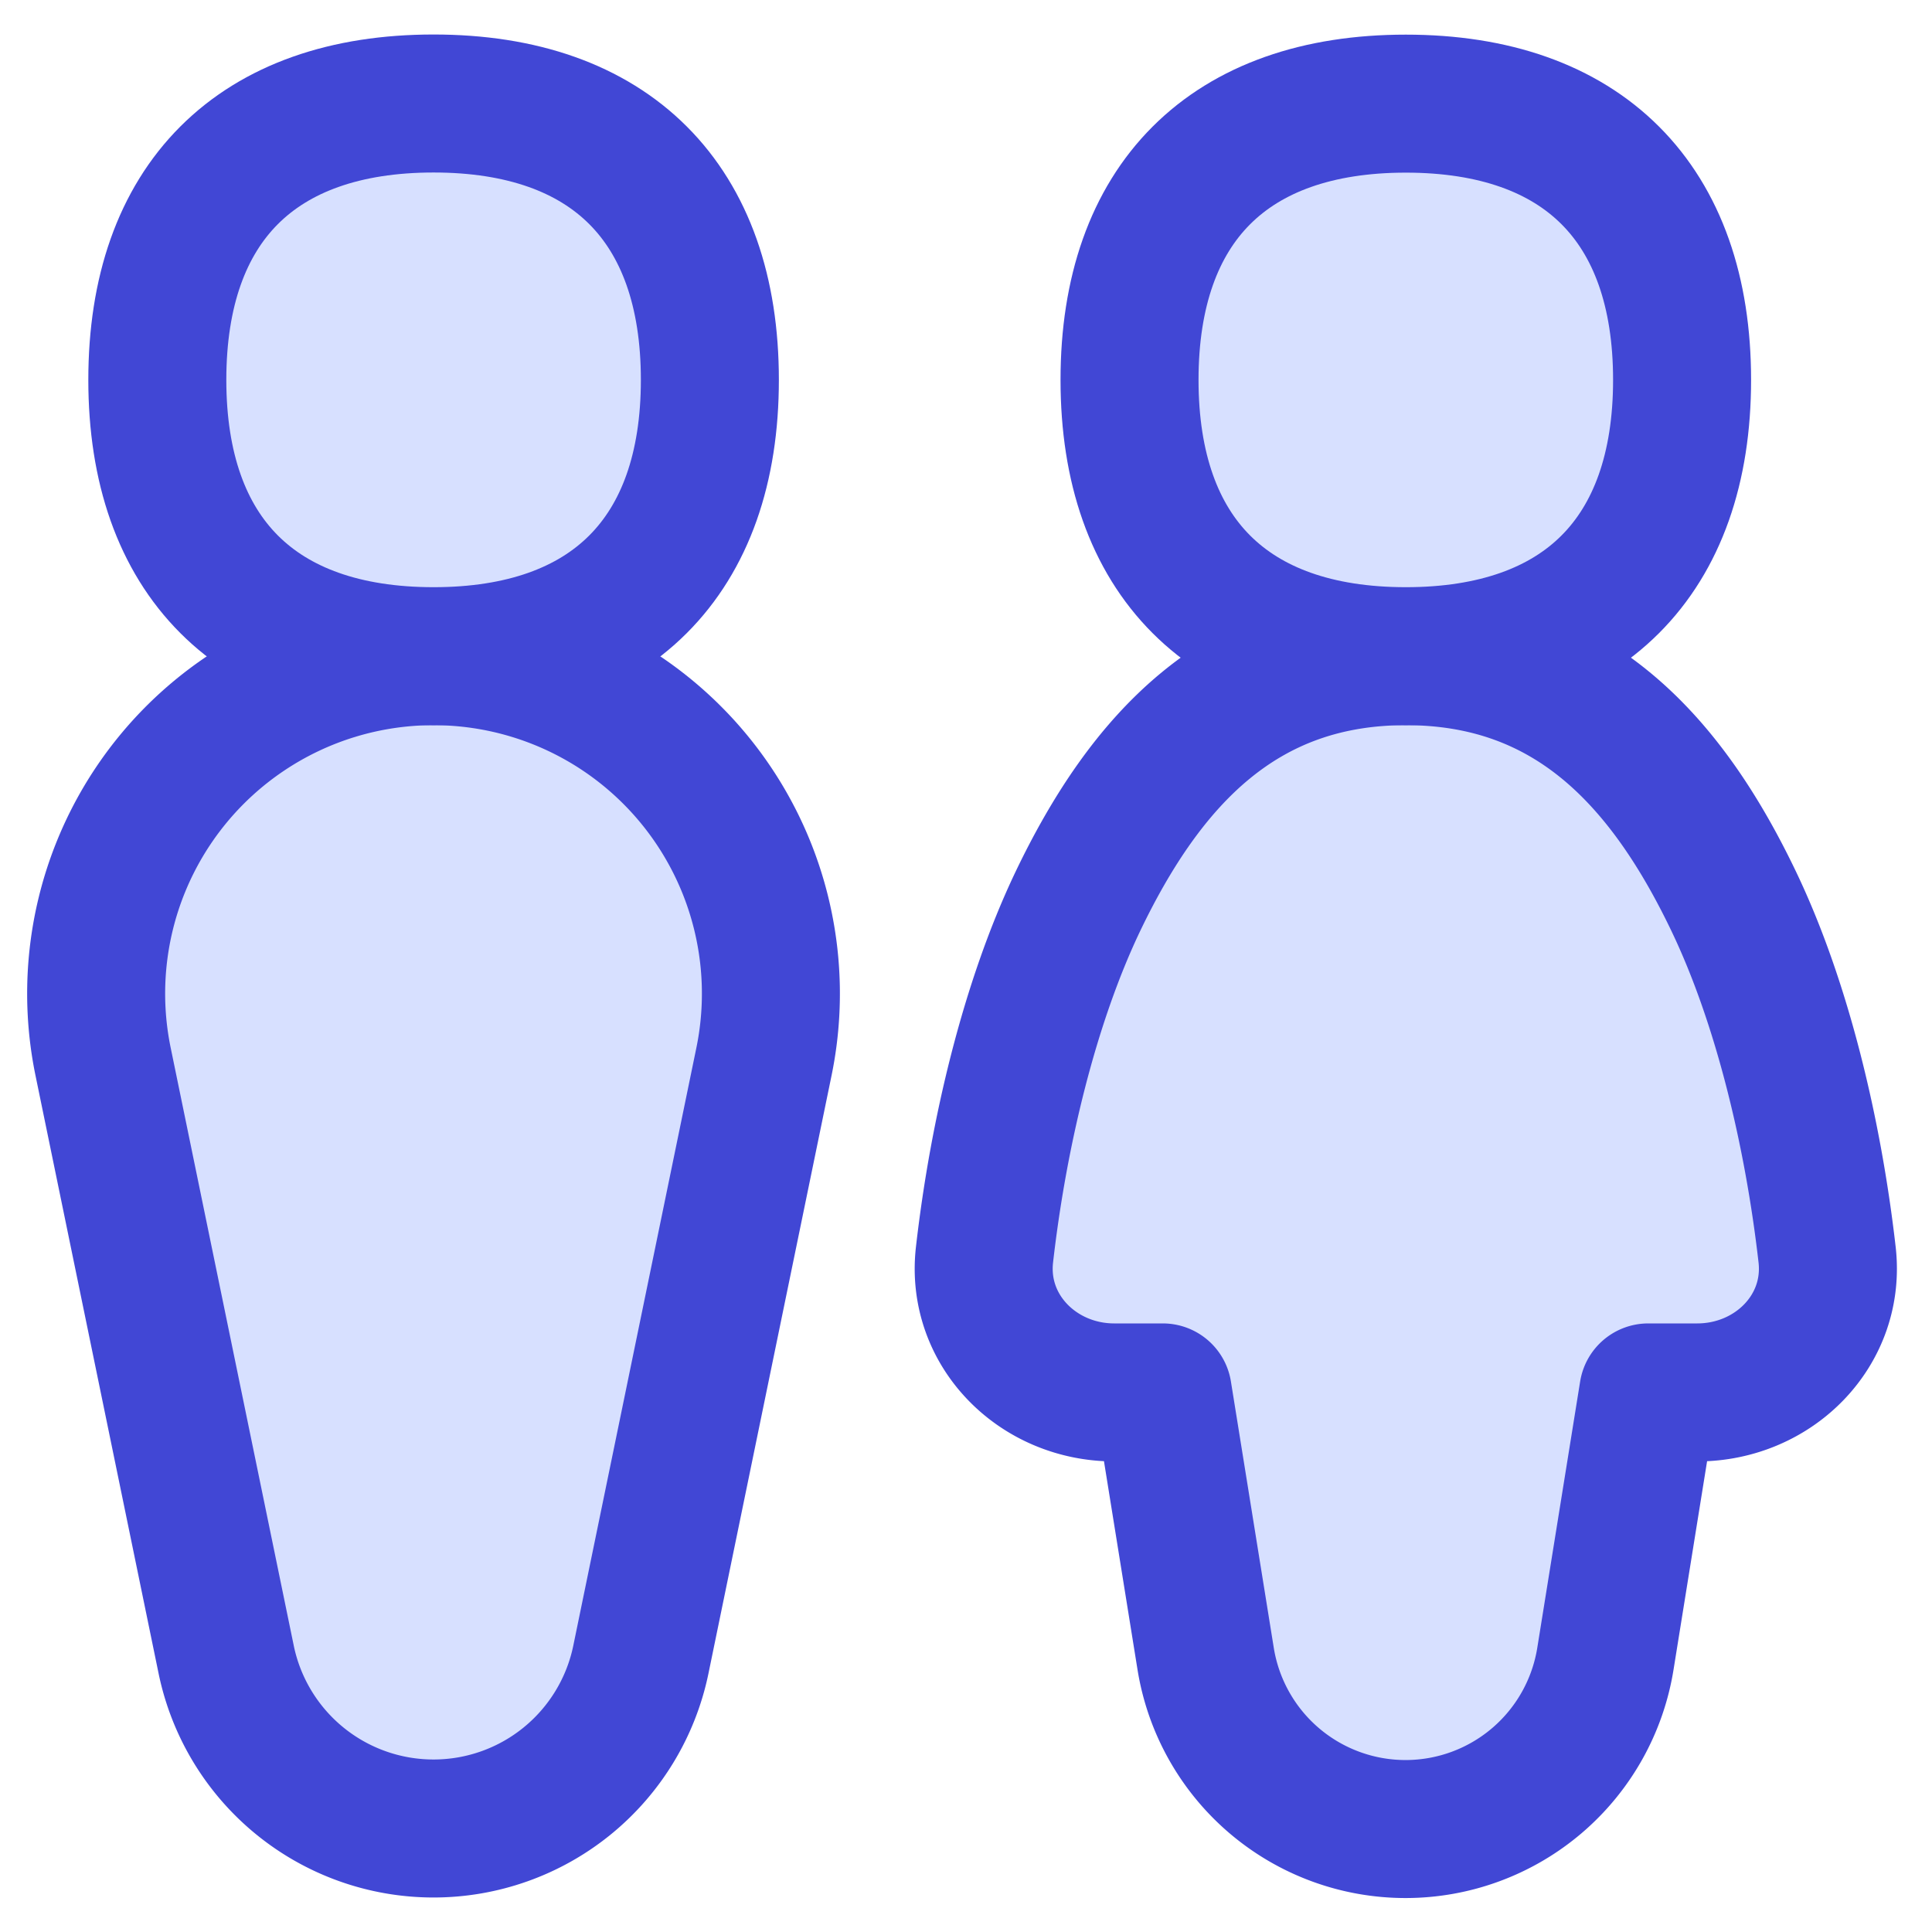 <svg xmlns="http://www.w3.org/2000/svg" fill="none" viewBox="0 0 14 14" id="Toilet-Man-Woman-1--Streamline-Flex">
  <desc>
    Toilet Man Woman 1 Streamline Icon: https://streamlinehq.com
  </desc>
  <g id="toilet-man-woman-1--travel-wayfinder-toilet-man-women">
    <path id="Union" fill="#d7e0ff" d="M10.187 4.755c-1.193 0 -1.885 0.75 -2.377 1.778 -0.351 0.736 -0.576 1.683 -0.676 2.56 -0.062 0.549 0.388 0.997 0.94 0.997h0.352l0.31 1.926a1.467 1.467 0 0 0 2.898 0l0.31 -1.926h0.355c0.553 0 1.003 -0.448 0.941 -0.997 -0.1 -0.877 -0.324 -1.824 -0.676 -2.56 -0.492 -1.028 -1.184 -1.778 -2.377 -1.778Z" stroke-width="1"></path>
    <path id="Rectangle 35" fill="#d7e0ff" d="M0.746 7.693a2.445 2.445 0 1 1 4.79 0l-0.893 4.333a1.534 1.534 0 0 1 -3.004 0L0.746 7.693Z" stroke-width="1"></path>
    <path id="Rectangle 36" stroke="#4147d5" stroke-linecap="round" stroke-linejoin="round" d="M0.747 7.693a2.445 2.445 0 0 1 2.395 -2.938v0a2.445 2.445 0 0 1 2.394 2.938l-0.892 4.333a1.534 1.534 0 0 1 -1.502 1.224v0a1.534 1.534 0 0 1 -1.503 -1.224L0.747 7.693Z" stroke-width="1"></path>
    <path id="Union_2" stroke="#4147d5" stroke-linecap="round" stroke-linejoin="round" d="M10.187 4.755c-1.193 0 -1.885 0.75 -2.377 1.778 -0.351 0.736 -0.576 1.683 -0.676 2.56 -0.062 0.549 0.388 0.997 0.94 0.997h0.352l0.31 1.926a1.467 1.467 0 0 0 2.898 0l0.31 -1.926h0.355c0.553 0 1.003 -0.448 0.941 -0.997 -0.1 -0.877 -0.324 -1.824 -0.676 -2.56 -0.492 -1.028 -1.184 -1.778 -2.377 -1.778Z" stroke-width="1"></path>
    <path id="Vector" fill="#d7e0ff" d="M3.142 4.755c1.28 0 2.002 -0.721 2.002 -2.002C5.144 1.47 4.423 0.75 3.142 0.75 1.86 0.75 1.14 1.47 1.14 2.753c0 1.28 0.72 2.002 2.002 2.002Z" stroke-width="1"></path>
    <path id="Vector_2" fill="#d7e0ff" d="M10.187 4.755c1.281 0 2.002 -0.721 2.002 -2.002 0 -1.282 -0.72 -2.002 -2.002 -2.002 -1.281 0 -2.002 0.72 -2.002 2.002 0 1.28 0.72 2.002 2.002 2.002Z" stroke-width="1"></path>
    <path id="Vector_3" stroke="#4147d5" stroke-linecap="round" stroke-linejoin="round" d="M3.142 4.755c1.28 0 2.002 -0.721 2.002 -2.002C5.144 1.47 4.423 0.75 3.142 0.75 1.86 0.75 1.14 1.47 1.14 2.753c0 1.28 0.72 2.002 2.002 2.002Z" stroke-width="1"></path>
    <path id="Vector_4" stroke="#4147d5" stroke-linecap="round" stroke-linejoin="round" d="M10.187 4.755c1.281 0 2.002 -0.721 2.002 -2.002 0 -1.282 -0.72 -2.002 -2.002 -2.002 -1.281 0 -2.002 0.72 -2.002 2.002 0 1.28 0.72 2.002 2.002 2.002Z" stroke-width="1"></path>
  </g>
</svg>